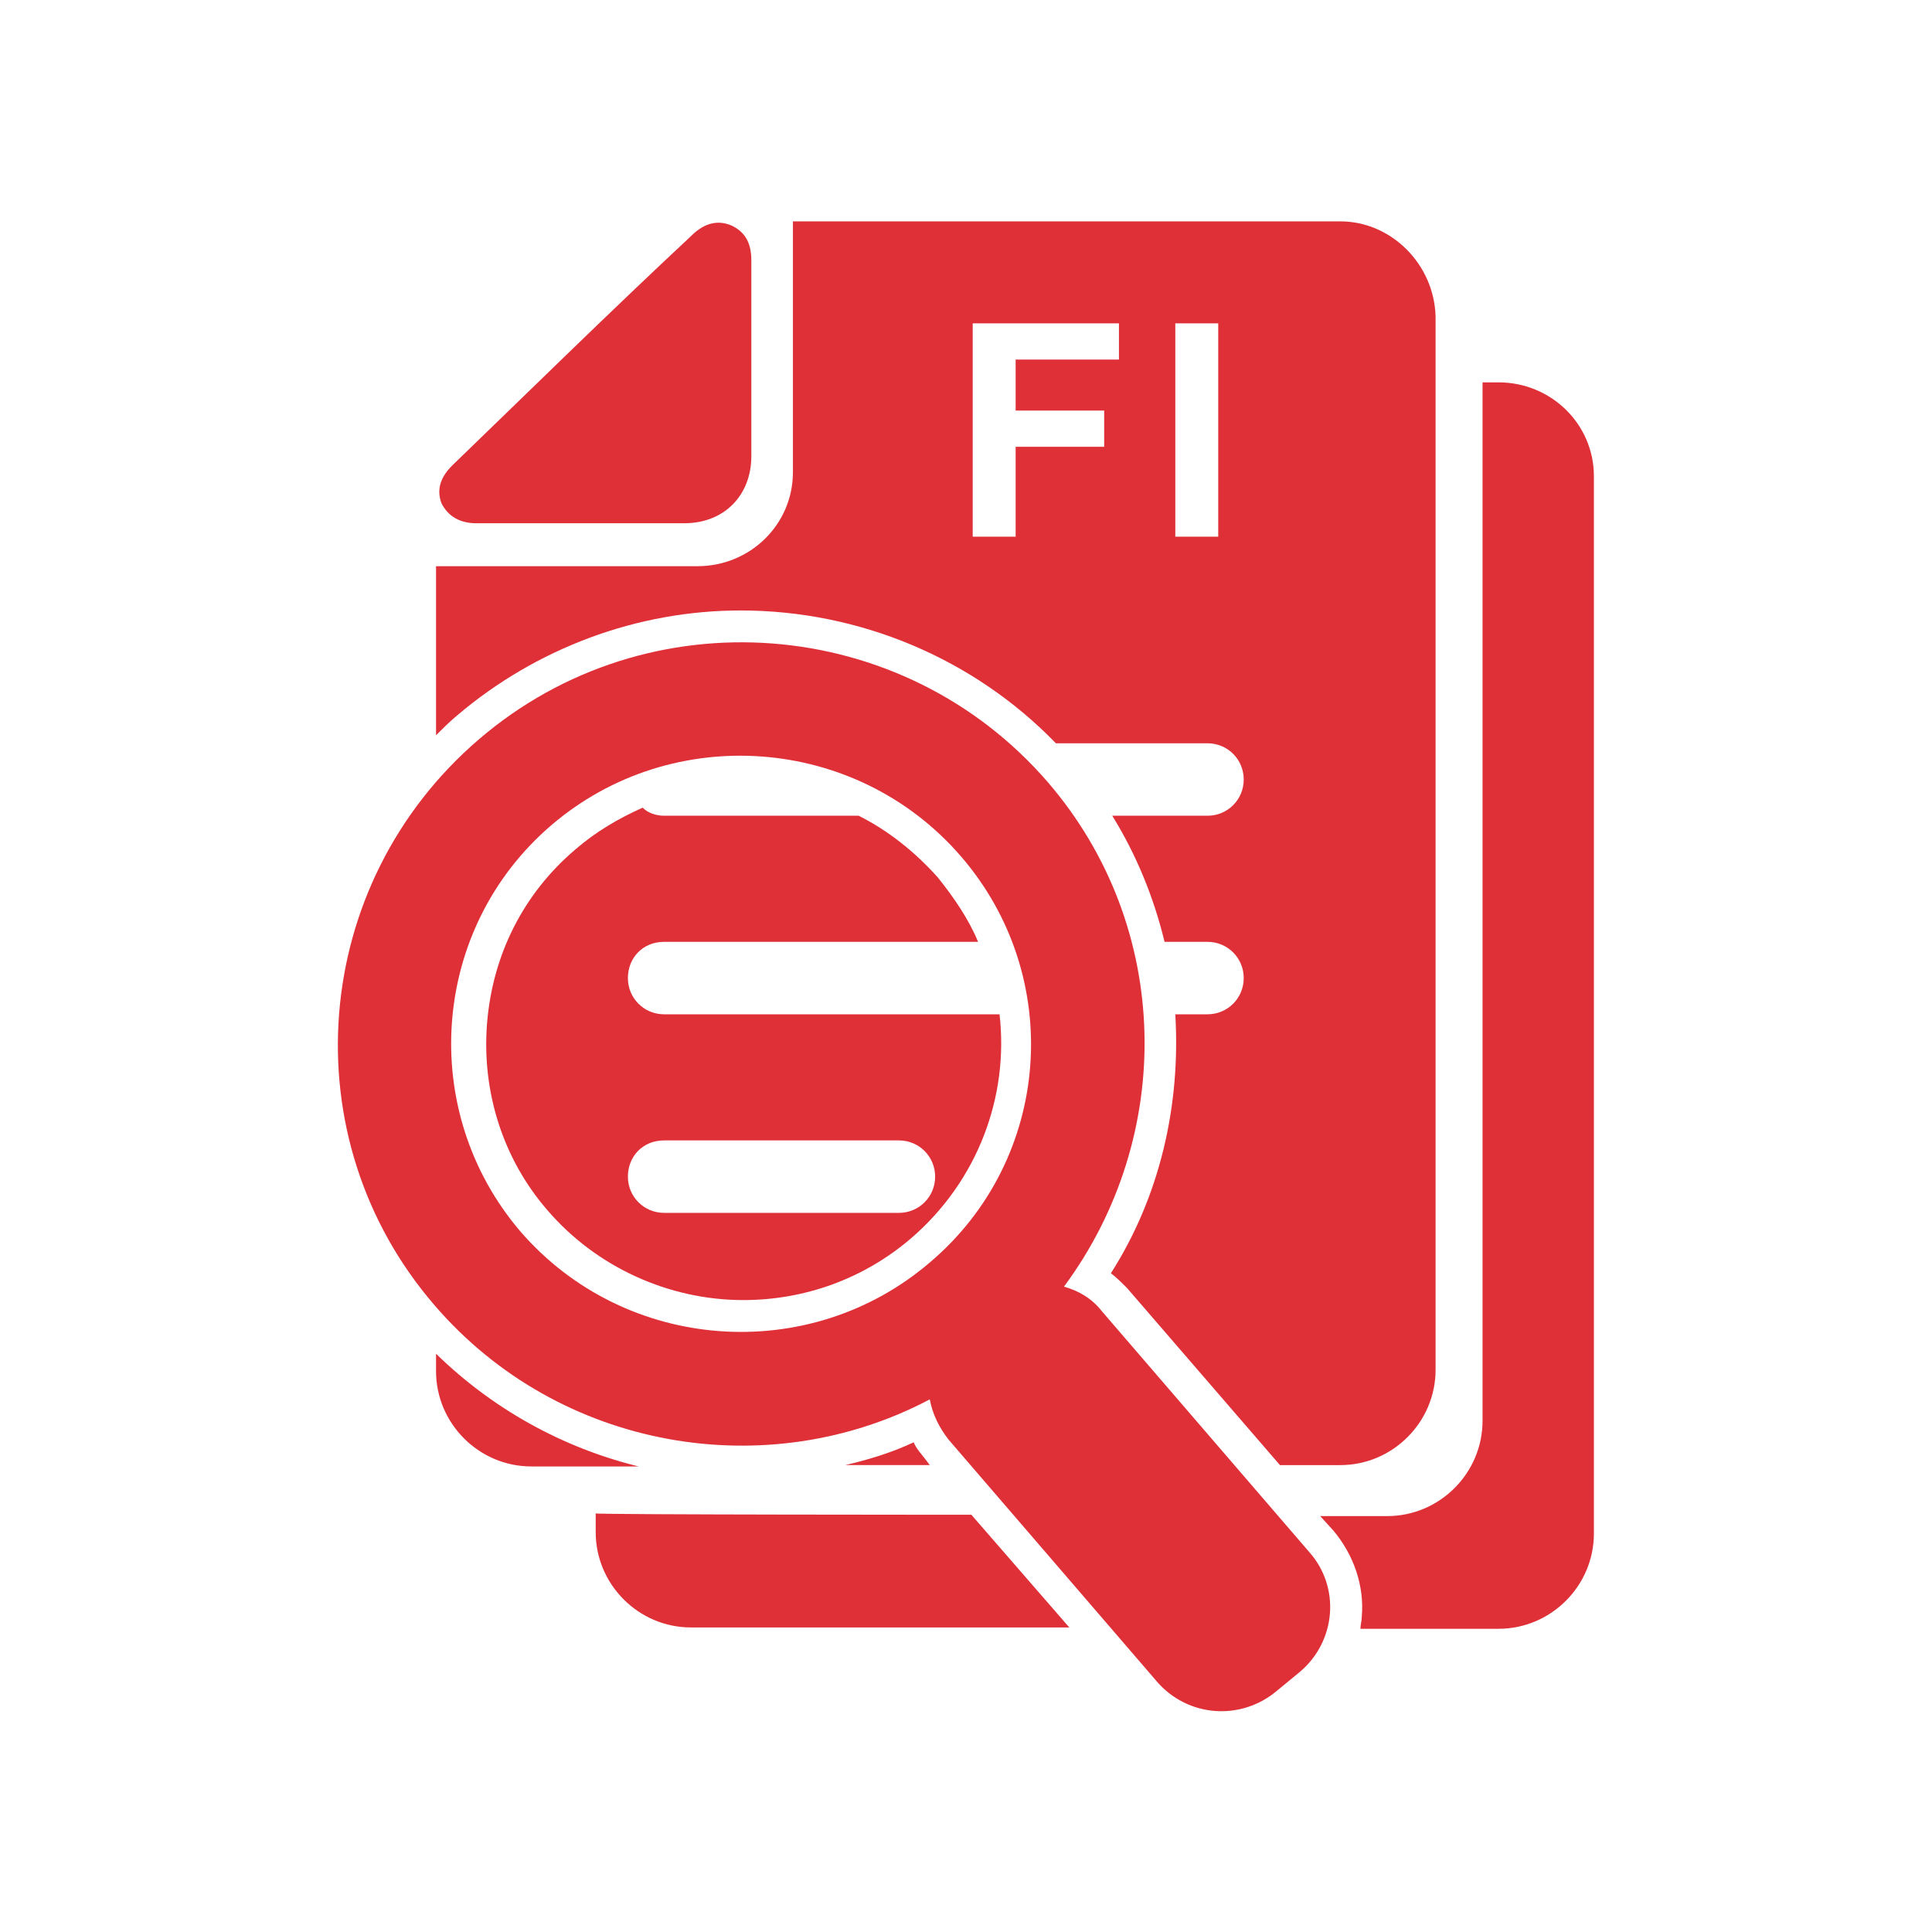<?xml version="1.0" encoding="utf-8"?>
<svg version="1.1" id="Layer_1" xmlns="http://www.w3.org/2000/svg" xmlns:xlink="http://www.w3.org/1999/xlink" x="0px" y="0px"
	 viewBox="0 0 144 144" style="enable-background:new 0 0 144 144;" xml:space="preserve">
<style type="text/css">
	.st0{fill:#DF3038;}
</style>
<path class="st0" d="M78.1,58.3c-10.8-12.5-29.8-14-42.4-3.2s-14.1,29.7-3.3,42.2c9.3,10.8,24.8,13.4,36.9,7c0.2,1.1,0.7,2.1,1.4,3
	l15.5,18c2.3,2.7,6.3,3,9,0.7l1.7-1.4c2.7-2.3,3-6.3,0.7-8.9c0,0,0,0,0,0l-15.5-18c-0.7-0.9-1.7-1.5-2.8-1.8
	C87.6,84.7,87.4,69.1,78.1,58.3L78.1,58.3z M69.3,94.1c-9,7.7-22.7,6.7-30.5-2.3c-7.7-9-6.7-22.6,2.3-30.3s22.7-6.7,30.5,2.3
	C79.4,72.8,78.4,86.4,69.3,94.1z M35.5,39c5.2,0,10.3,0,15.5,0c3,0,5-2.1,5-5v-7.2c0-2.5,0-4.9,0-7.4c0-1.2-0.4-2.1-1.5-2.6
	c-1.2-0.5-2.2,0-3,0.8C45.5,23.2,39.6,29,33.7,34.7c-0.8,0.8-1.2,1.7-0.8,2.8C33.4,38.5,34.3,39,35.5,39L35.5,39L35.5,39z"/>
<path class="st0" d="M44.4,112.8v1.4c0,3.9,3.2,7.1,7.1,7.1h28.2l-7.3-8.4C72.4,112.9,44.4,112.9,44.4,112.8z M111.7,28.5h-1.2v77.4
	c0,3.9-3.2,7.1-7.1,7.1h-5l1,1.1c1.5,1.8,2.3,4.1,2.1,6.4c0,0.3-0.1,0.6-0.1,0.9h10.3c3.9,0,7.1-3.2,7.1-7.1V35.5
	C118.8,31.6,115.6,28.5,111.7,28.5L111.7,28.5z M63,109.2h6.3l-0.3-0.4c-0.3-0.4-0.7-0.8-0.9-1.3C66.4,108.3,64.7,108.8,63,109.2z
	 M49.5,70.2h23.4c-0.7-1.7-1.8-3.3-3-4.8c-1.7-1.9-3.7-3.5-5.9-4.6H49.5c-0.6,0-1.2-0.2-1.6-0.6c-1.8,0.8-3.5,1.8-5,3.1
	c-3.9,3.3-6.2,7.9-6.6,13c-0.4,5.1,1.2,10.1,4.5,13.9c3.6,4.2,9,6.7,14.6,6.7c4.6,0,9-1.6,12.5-4.6c5-4.3,7.3-10.6,6.6-16.7H49.5
	c-1.5,0-2.7-1.2-2.7-2.7S47.9,70.2,49.5,70.2L49.5,70.2z M49.5,85H67c1.5,0,2.7,1.2,2.7,2.7s-1.2,2.7-2.7,2.7H49.5
	c-1.5,0-2.7-1.2-2.7-2.7S47.9,85,49.5,85z"/>
<path class="st0" d="M99.9,16.5H59.1v18.7c0,3.9-3.2,7-7.1,7H32.5v12.6c0.5-0.5,1-1,1.6-1.5c5.9-5,13.4-7.8,21.1-7.8
	c8.9,0,17.4,3.6,23.5,9.9H90c1.5,0,2.7,1.2,2.7,2.7s-1.2,2.7-2.7,2.7h-7.1c1.8,2.9,3.1,6.1,3.9,9.4H90c1.5,0,2.7,1.2,2.7,2.7
	s-1.2,2.7-2.7,2.7h-2.4c0.4,6.7-1.1,13.5-4.8,19.3c0.4,0.3,0.8,0.7,1.2,1.1l11.4,13.2h4.5c3.9,0,7.1-3.2,7.1-7.1V23.6
	C106.9,19.7,103.7,16.5,99.9,16.5L99.9,16.5L99.9,16.5z M83.4,26.8h-7.7v3.8h6.6v2.7h-6.6V40h-3.2V24.1h10.9L83.4,26.8L83.4,26.8
	L83.4,26.8z M90.8,40h-3.2V24.1h3.2V40z M32.5,100.9v1.3c0,3.9,3.2,7.1,7.1,7.1h8C41.9,107.9,36.7,105,32.5,100.9z"/>
</svg>
